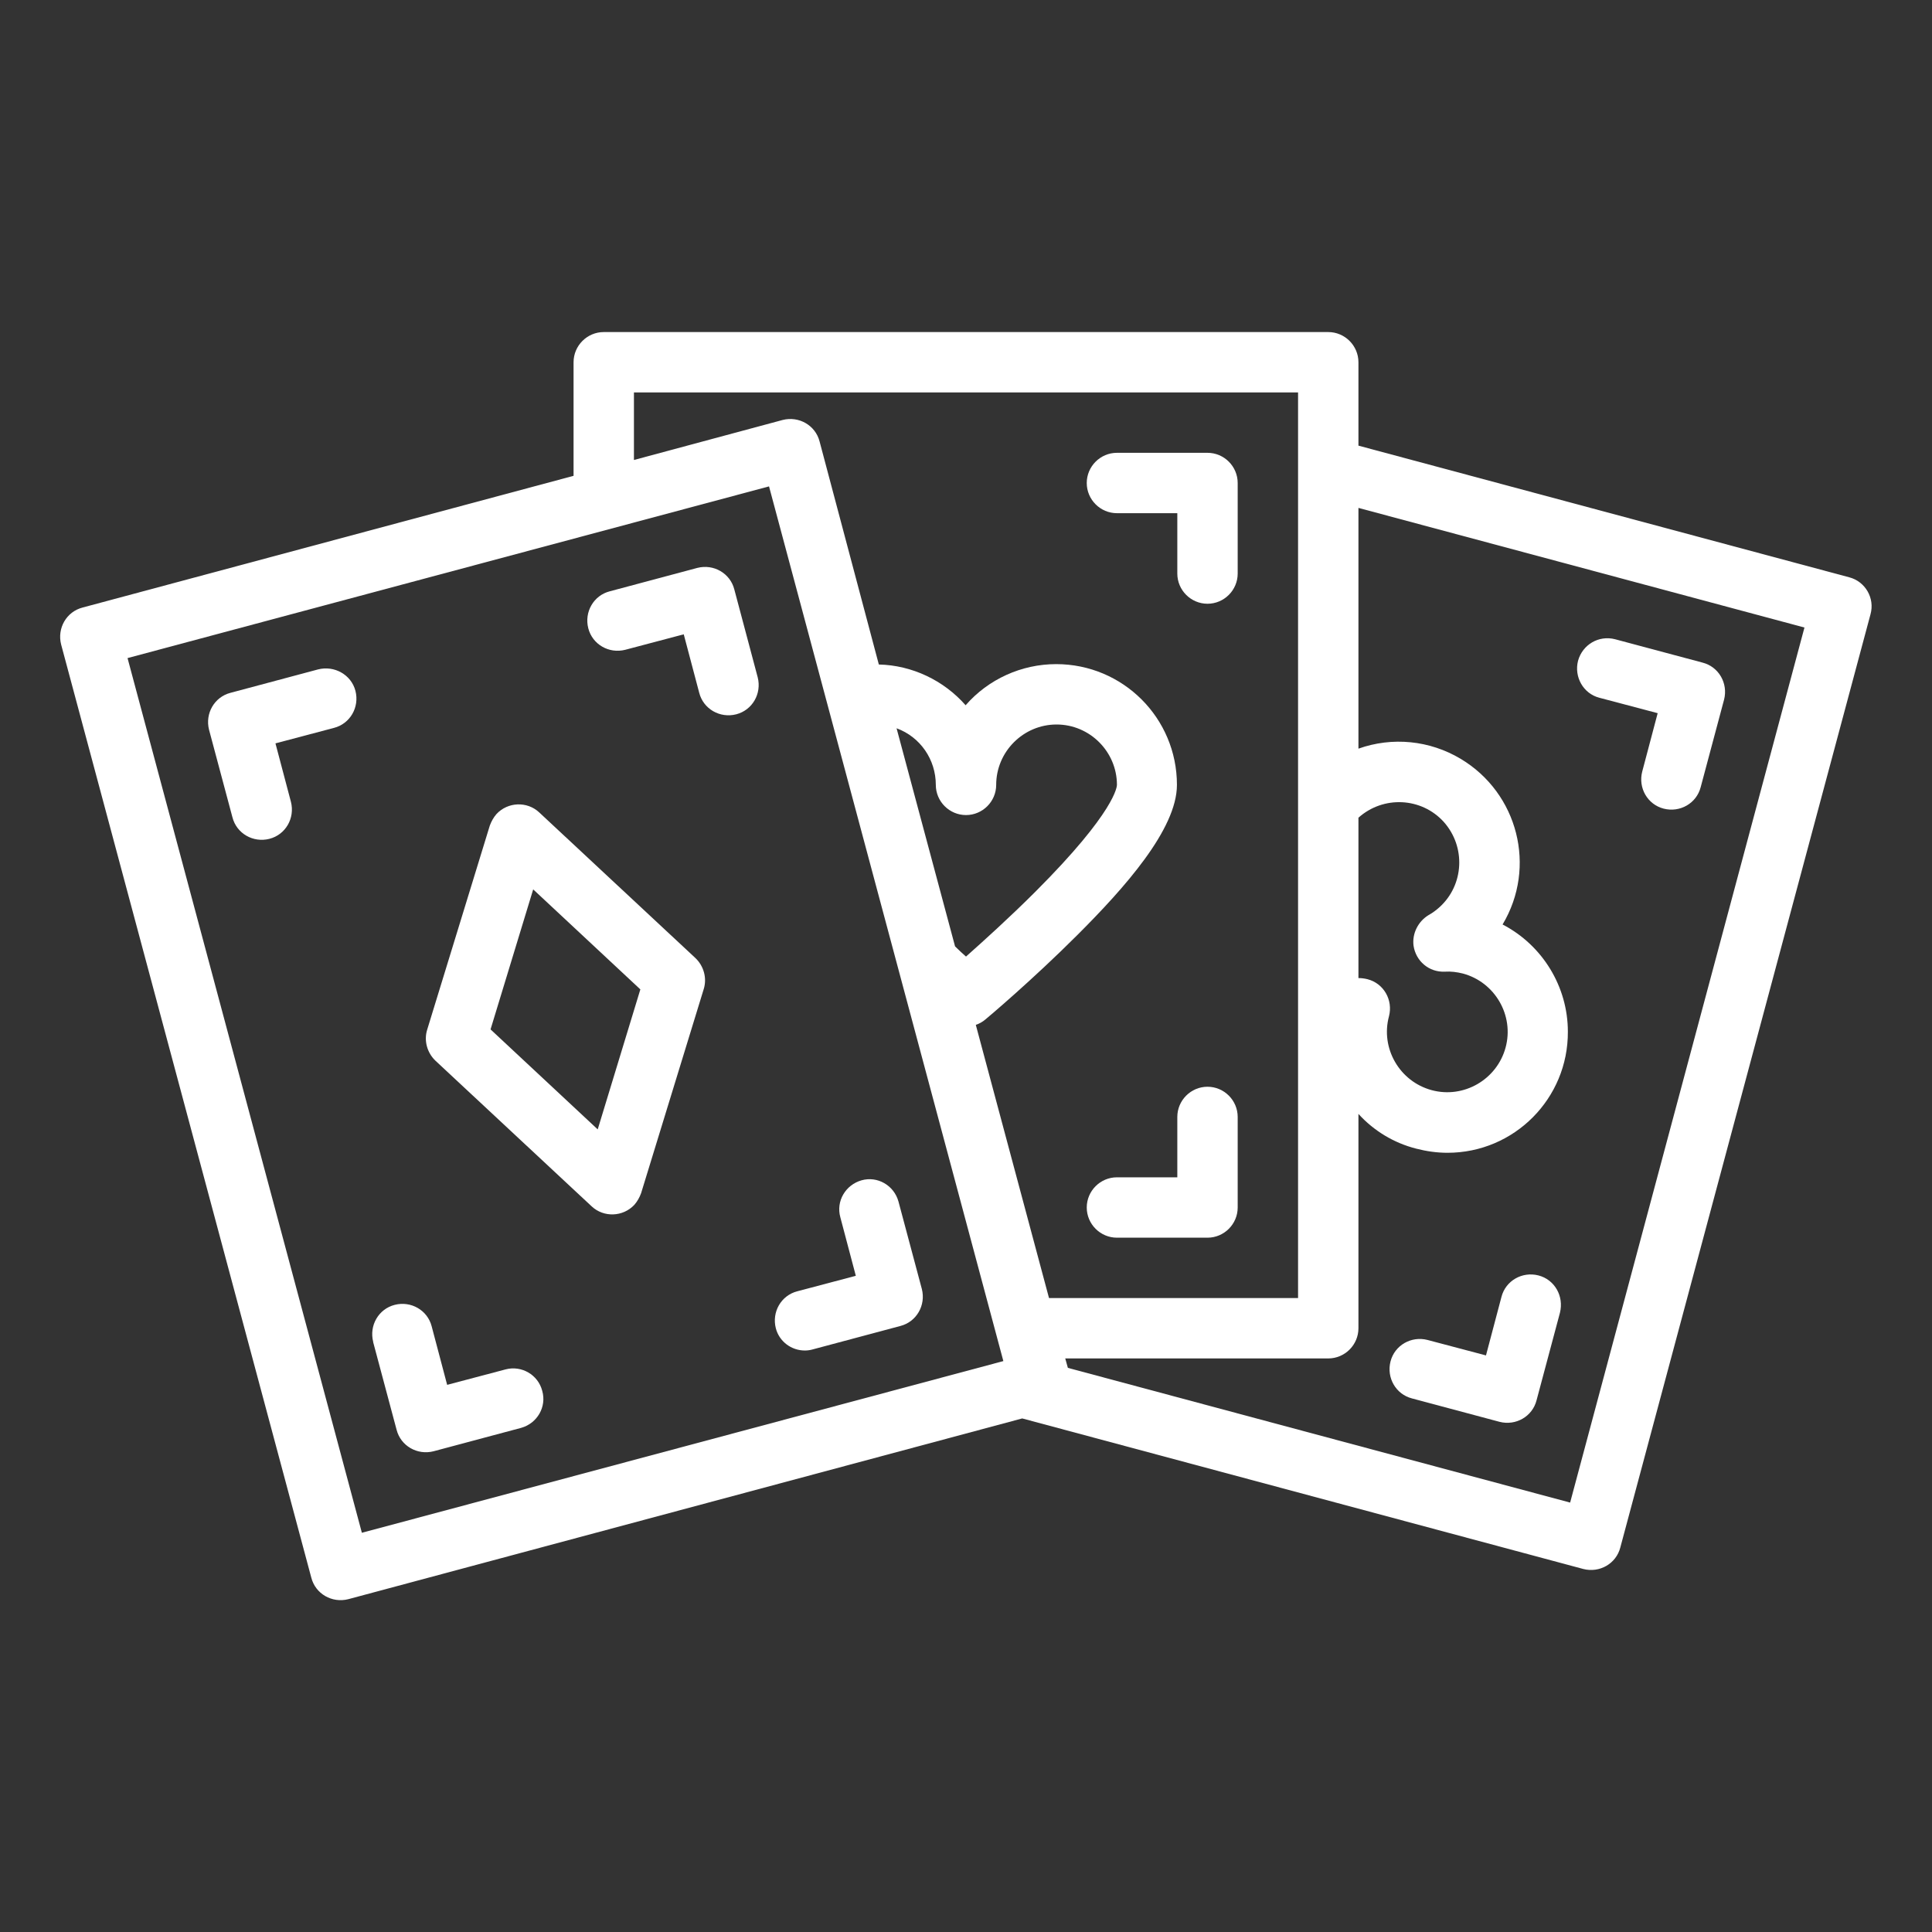 <?xml version="1.0" encoding="utf-8"?>
<!-- Generator: Adobe Illustrator 24.1.2, SVG Export Plug-In . SVG Version: 6.00 Build 0)  -->
<svg version="1.1" id="Outline" xmlns="http://www.w3.org/2000/svg" xmlns:xlink="http://www.w3.org/1999/xlink" x="0px" y="0px"
	 viewBox="0 0 512 512" style="enable-background:new 0 0 512 512;" xml:space="preserve">
<rect x="0" y="0" width="512" height="512" fill="#333333" stroke="none"/>
<style type="text/css">
	.st0{fill:#FFFFFF;}
</style>
<path class="st0" d="M490.1,153L360,118.1V96c0-4.4-3.6-8-8-8H160c-4.4,0-8,3.6-8,8v30.1L21.9,161c-4.3,1.1-6.8,5.5-5.7,9.8l0,0
	l66.3,247.3c1.1,4.3,5.5,6.8,9.8,5.7l0,0l178.6-47.9l148.7,39.9c4.3,1.1,8.7-1.4,9.8-5.7l0,0l66.3-247.3
	C496.9,158.5,494.3,154.1,490.1,153L490.1,153L490.1,153z M374.6,250.6c0.6,4.1,4.1,7.1,8.3,6.9c1.6-0.1,3.2,0.1,4.8,0.5
	c8.5,2.3,13.6,11.1,11.3,19.6c-2.3,8.5-11.1,13.6-19.6,11.3c-8.5-2.3-13.6-11.1-11.3-19.6c1.1-4.3-1.4-8.7-5.7-9.8
	c-0.8-0.2-1.6-0.3-2.4-0.3v-42.5c6.6-5.9,16.7-5.4,22.6,1.1c5.9,6.6,5.4,16.7-1.1,22.6c-0.9,0.8-1.8,1.5-2.9,2.1
	C375.8,244.2,374.2,247.4,374.6,250.6z M168,104h176v240h-66l-19.4-72.4c0.9-0.3,1.8-0.8,2.5-1.4c0.5-0.4,12.4-10.4,24.5-22.5
	c12.3-12.3,26.3-27.9,26.3-39.7c0-17.7-14.3-32-32-32c-9.2,0-18,4-24,10.9c-5.8-6.6-14.2-10.6-23-10.8L217.2,117
	c-1.1-4.3-5.5-6.8-9.8-5.7l0,0L168,121.9V104z M253.1,250.8L237.6,193c6.3,2.3,10.4,8.3,10.4,15c0,4.4,3.6,8,8,8s8-3.6,8-8
	c0-8.8,7.2-16,16-16s16,7.2,16,16c0,0.3-0.2,6.9-21.6,28.3c-6.9,6.9-13.9,13.2-18.4,17.2C255.1,252.7,254.1,251.8,253.1,250.8z
	 M95.9,406.2L33.8,174.4l170-45.5l62.1,231.8L95.9,406.2z M416.1,398.2L283,362.5l-0.7-2.5H352c4.4,0,8-3.6,8-8v-56.8
	c4.1,4.5,9.4,7.7,15.3,9.2c2.7,0.7,5.5,1.1,8.3,1.1c17.7,0,32-14.4,31.9-32.1c0-11.9-6.7-22.9-17.3-28.4
	c9.1-15.2,4.1-34.8-11.1-43.9c-8.2-4.9-18.1-5.9-27.1-2.7v-63.8l118.2,31.7L416.1,398.2z"/>
<path class="st0" d="M423.8,184.9l15.5,4.1l-4.1,15.5c-1.1,4.3,1.4,8.7,5.7,9.8c4.3,1.1,8.7-1.4,9.8-5.7l6.2-23.2
	c1.1-4.3-1.4-8.7-5.7-9.8l0,0l-23.2-6.2c-4.3-1.1-8.6,1.4-9.8,5.7C417.1,179.4,419.6,183.8,423.8,184.9L423.8,184.9z"/>
<path class="st0" d="M407.7,338c-4.3-1.1-8.7,1.4-9.8,5.7l0,0l-4.1,15.5l-15.5-4.1c-4.3-1.1-8.7,1.4-9.8,5.7
	c-1.1,4.3,1.4,8.7,5.7,9.8l0,0l23.2,6.2c4.3,1.1,8.7-1.4,9.8-5.7l0,0l6.2-23.2C414.5,343.5,412,339.1,407.7,338z"/>
<path class="st0" d="M296,136h16v16c0,4.4,3.6,8,8,8s8-3.6,8-8v-24c0-4.4-3.6-8-8-8h-24c-4.4,0-8,3.6-8,8
	C288,132.4,291.6,136,296,136z"/>
<path class="st0" d="M320,288c-4.4,0-8,3.6-8,8v16h-16c-4.4,0-8,3.6-8,8s3.6,8,8,8h24c4.4,0,8-3.6,8-8v-24
	C328,291.6,324.4,288,320,288z"/>
<path class="st0" d="M142.9,215.3c-3.2-3-8.3-2.8-11.3,0.4c-0.8,0.9-1.4,2-1.8,3.1l-16.6,54.1c-0.9,2.9,0,6.1,2.2,8.2l41.4,38.6
	c3.2,3,8.3,2.8,11.3-0.4c0.8-0.9,1.4-2,1.8-3.1l16.6-54.1c0.9-2.9,0-6.1-2.2-8.2L142.9,215.3z M158.4,299.3L130,272.8l11.3-37.1
	l28.4,26.5L158.4,299.3z"/>
<path class="st0" d="M84.3,177.4l-23.2,6.2c-4.3,1.1-6.8,5.5-5.7,9.8l0,0l6.2,23.2c1.1,4.3,5.5,6.8,9.8,5.7c4.3-1.1,6.8-5.5,5.7-9.8
	L73,197l15.5-4.1c4.3-1.1,6.8-5.5,5.7-9.8S88.6,176.3,84.3,177.4L84.3,177.4L84.3,177.4z"/>
<path class="st0" d="M194.6,156.2c-1.1-4.3-5.5-6.8-9.8-5.7l0,0l-23.2,6.2c-4.3,1.1-6.8,5.5-5.7,9.8s5.5,6.8,9.8,5.7l15.5-4.1
	l4.1,15.5c1.1,4.3,5.5,6.8,9.8,5.7s6.8-5.5,5.7-9.8l0,0L194.6,156.2z"/>
<path class="st0" d="M213.3,357.9c0.7,0,1.4-0.1,2.1-0.3l23.2-6.2c4.3-1.1,6.8-5.5,5.7-9.8l0,0l-6.2-23.2c-1.2-4.3-5.6-6.8-9.8-5.6
	c-4.2,1.2-6.8,5.5-5.6,9.8l4.1,15.5l-15.5,4.1c-4.3,1.1-6.8,5.5-5.7,9.8C206.5,355.5,209.7,357.9,213.3,357.9L213.3,357.9z"/>
<path class="st0" d="M134,362.9l-15.5,4.1l-4.1-15.5c-1.1-4.3-5.5-6.8-9.8-5.7c-4.3,1.1-6.8,5.5-5.7,9.8c0,0,0,0,0,0.1l6.2,23.2
	c1.1,4.3,5.5,6.8,9.8,5.7l0,0l23.2-6.2c4.3-1.2,6.8-5.6,5.6-9.8C142.6,364.3,138.2,361.8,134,362.9z"/>
</svg>

